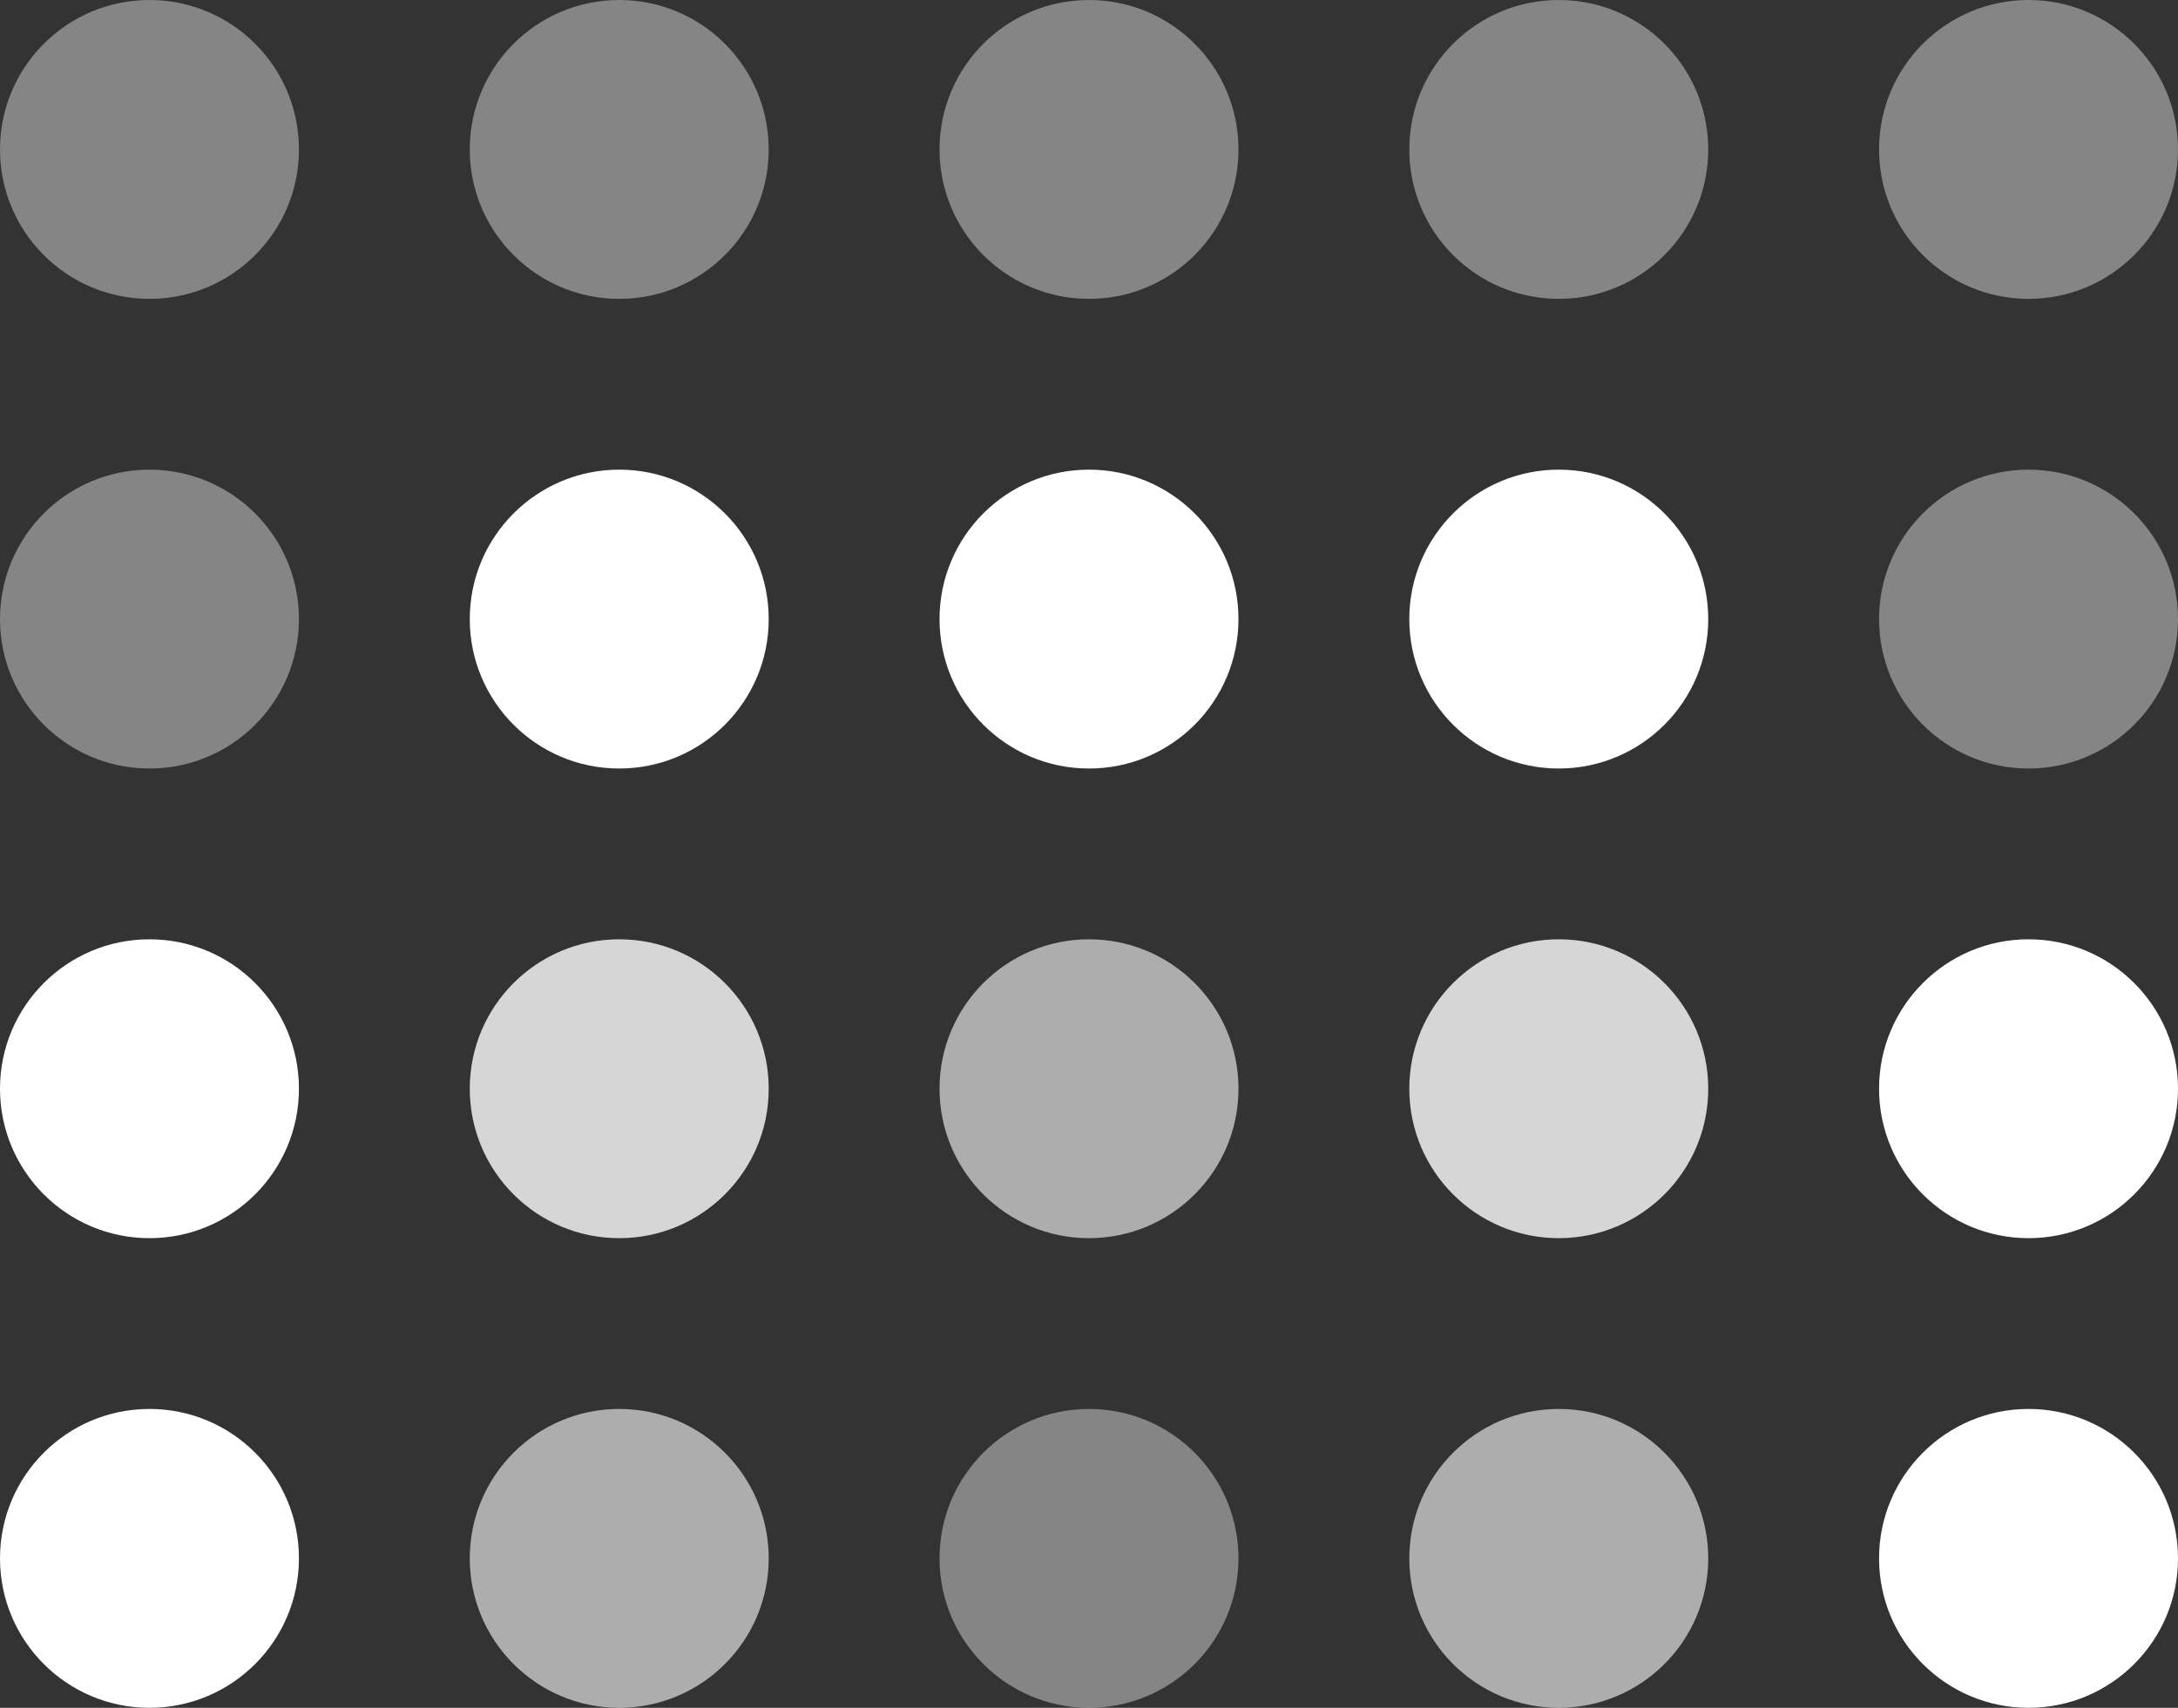 <svg xmlns="http://www.w3.org/2000/svg" viewBox="0 0 255 200">
    <rect x="0" y="0" width="255" height="200" fill="#333333" stroke="none"/>
    <defs>
        <style>.cls-1,.cls-2,.cls-3,.cls-4{fill:#fff;}.cls-1{opacity:0.6;}.cls-2{opacity:0.4;}.cls-4{opacity:0.8;}</style>
    </defs>
    <g id="Layer_2" data-name="Layer 2">
        <g id="Layer_1-2" data-name="Layer 1">
            <circle class="cls-1" cx="127.5" cy="127.5" r="17.5"/>
            <circle class="cls-2" cx="127.5" cy="182.5" r="17.5"/>
            <circle class="cls-2" cx="127.5" cy="17.5" r="17.5"/>
            <circle class="cls-3" cx="127.5" cy="72.5" r="17.5"/>
            <circle class="cls-4" cx="182.5" cy="127.5" r="17.5"/>
            <circle class="cls-1" cx="182.5" cy="182.5" r="17.5"/>
            <circle class="cls-2" cx="182.5" cy="17.5" r="17.5"/>
            <circle class="cls-3" cx="182.5" cy="72.5" r="17.5"/>
            <circle class="cls-3" cx="237.5" cy="127.5" r="17.5"/>
            <circle class="cls-3" cx="237.5" cy="182.5" r="17.5"/>
            <circle class="cls-2" cx="237.5" cy="17.5" r="17.5"/>
            <circle class="cls-2" cx="237.5" cy="72.5" r="17.5"/>
            <circle class="cls-4" cx="72.5" cy="127.5" r="17.5"/>
            <circle class="cls-1" cx="72.5" cy="182.5" r="17.5"/>
            <circle class="cls-2" cx="72.5" cy="17.5" r="17.5"/>
            <circle class="cls-3" cx="72.5" cy="72.5" r="17.5"/>
            <circle class="cls-3" cx="17.5" cy="127.5" r="17.5"/>
            <circle class="cls-3" cx="17.5" cy="182.5" r="17.5"/>
            <circle class="cls-2" cx="17.5" cy="17.5" r="17.5"/>
            <circle class="cls-2" cx="17.5" cy="72.5" r="17.5"/>
        </g>
    </g>
</svg>